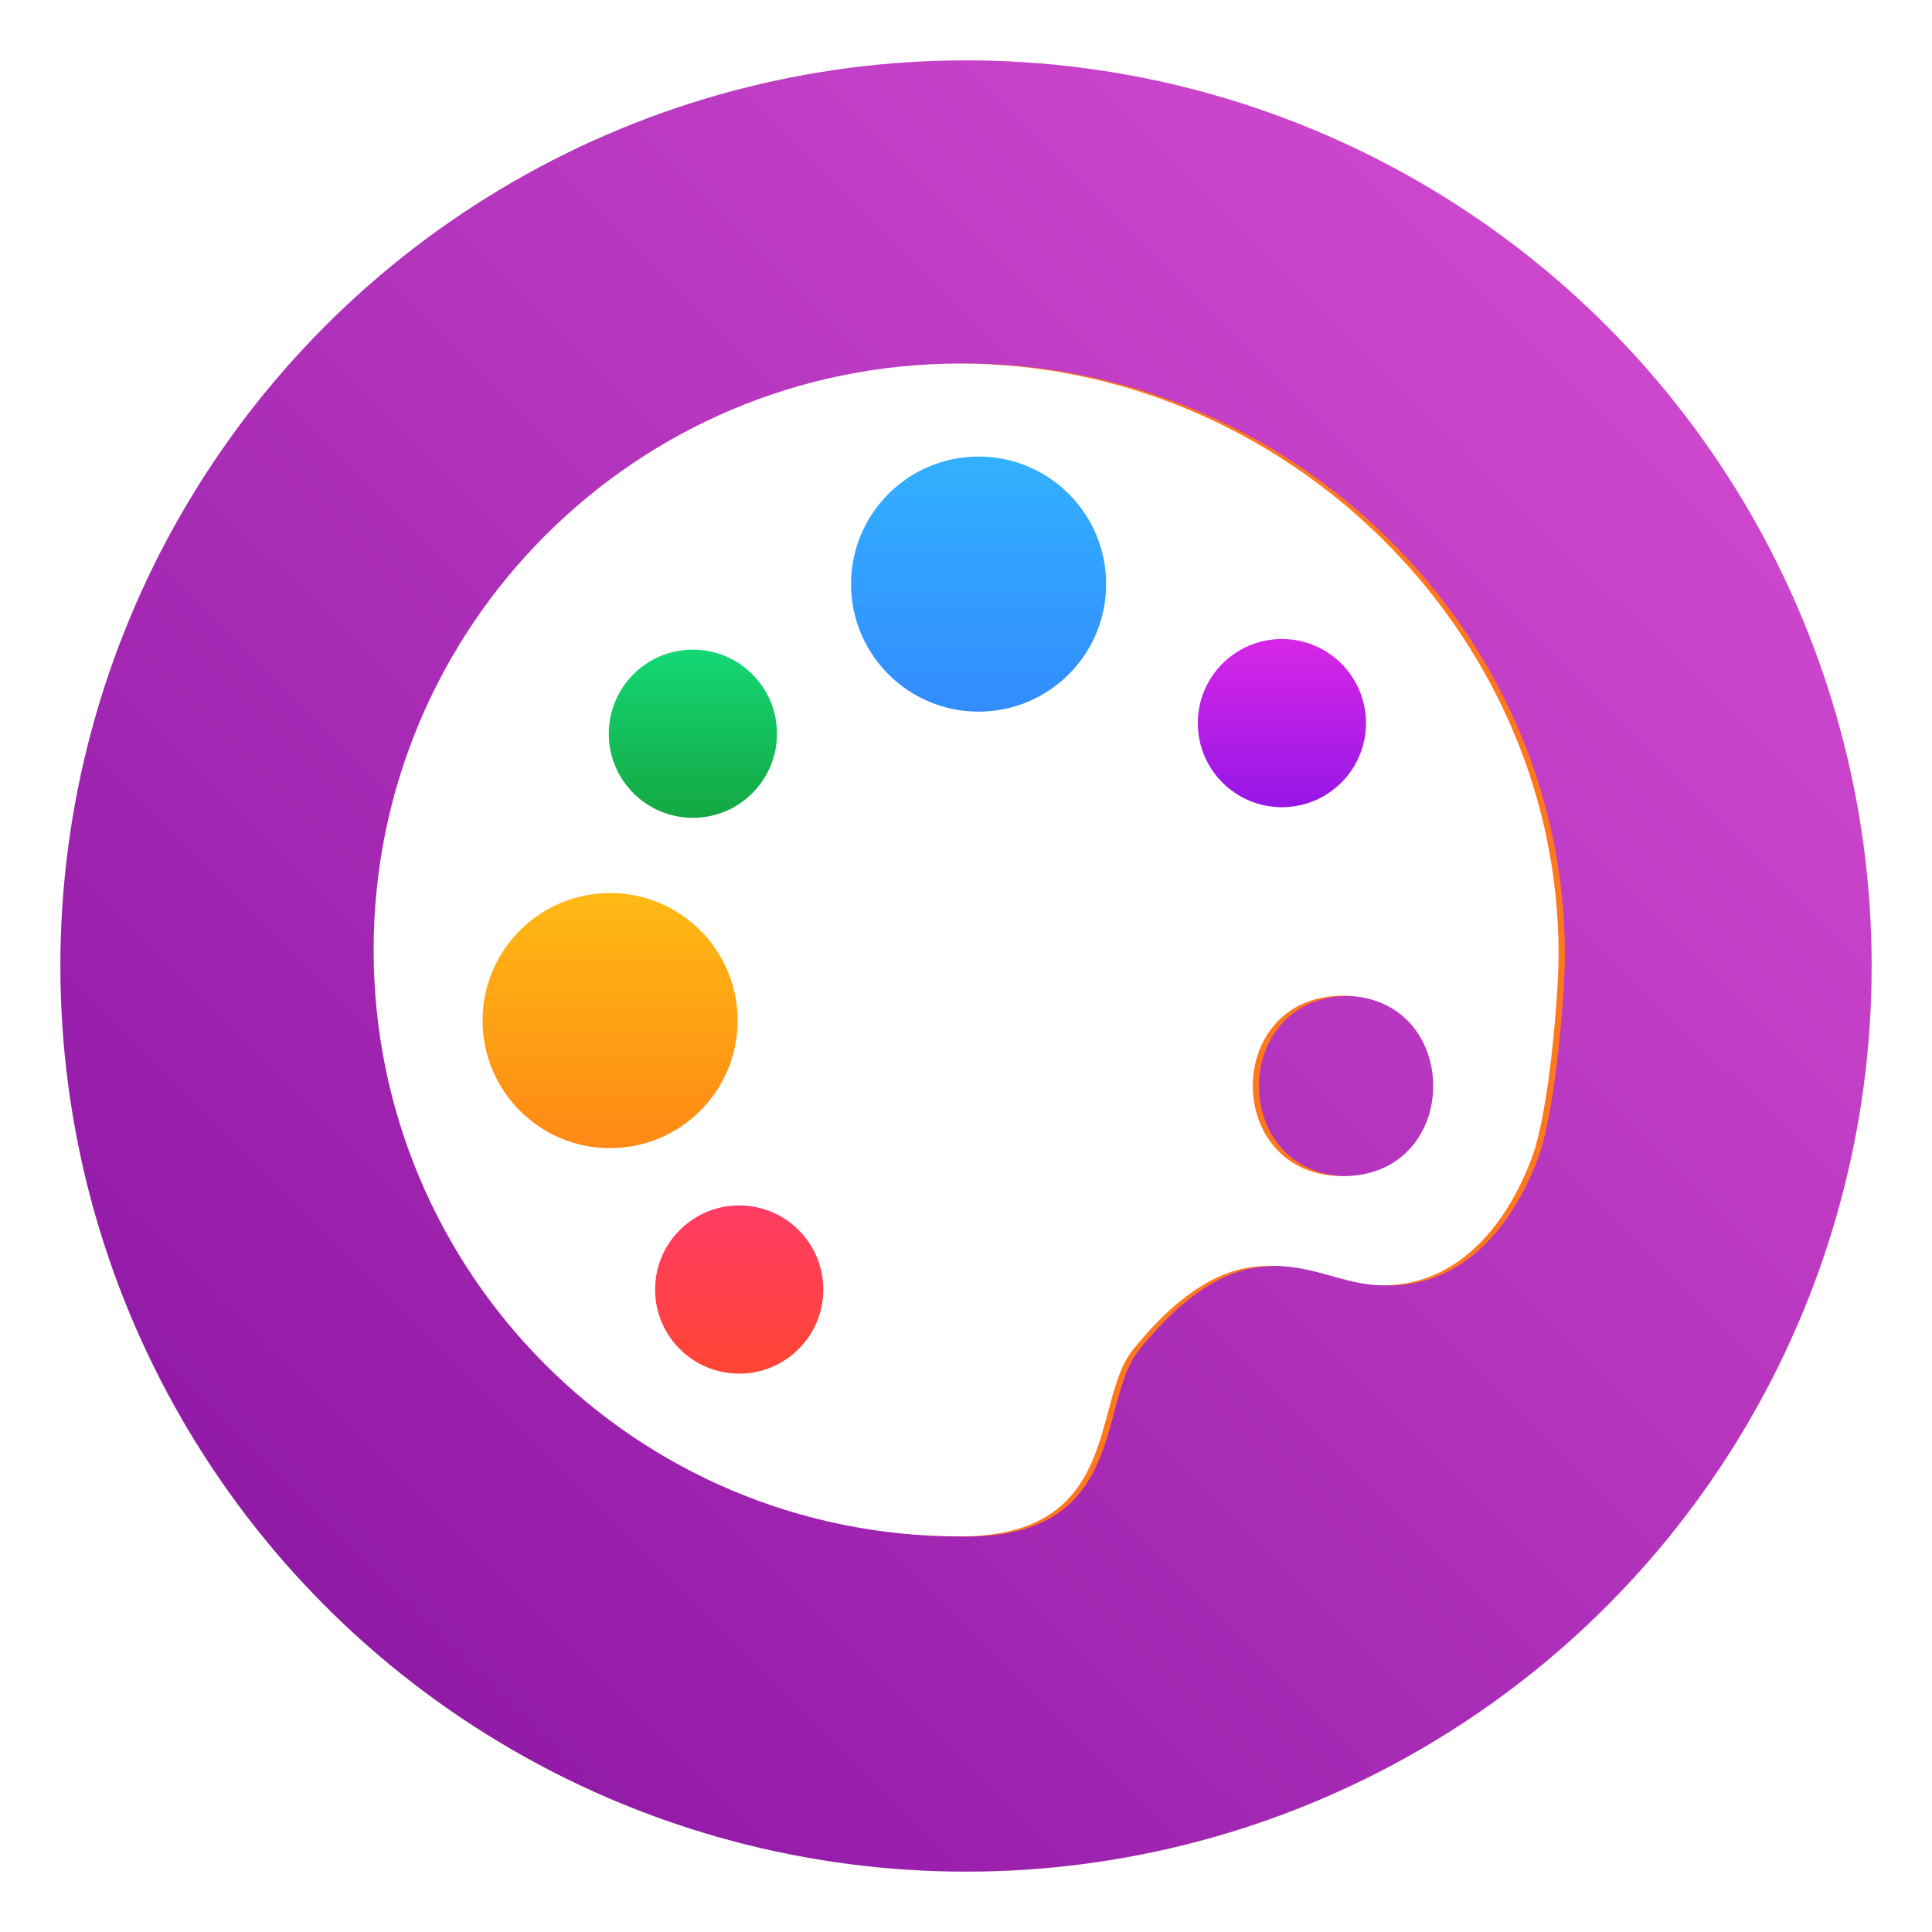 <?xml version="1.0" encoding="UTF-8" standalone="no"?>
<svg
   xmlns:dc="http://purl.org/dc/elements/1.1/"
   xmlns:cc="http://creativecommons.org/ns#"
   xmlns:rdf="http://www.w3.org/1999/02/22-rdf-syntax-ns#"
   xmlns:svg="http://www.w3.org/2000/svg"
   xmlns="http://www.w3.org/2000/svg"
   xmlns:sodipodi="http://sodipodi.sourceforge.net/DTD/sodipodi-0.dtd"
   xmlns:inkscape="http://www.inkscape.org/namespaces/inkscape"
   height="64"
   width="64"
   version="1.1"
   id="svg19"
   sodipodi:docname="calligrakrita.svg"
   inkscape:version="1.0.2 (e86c870879, 2021-01-15)">
  <defs
     id="defs23">
    <filter
       id="filter2761"
       x="-0.024"
       y="-0.024"
       width="1.048"
       height="1.048"
       color-interpolation-filters="sRGB">
      <feGaussianBlur
         stdDeviation="0.146"
         id="feGaussianBlur2" />
    </filter>
    <linearGradient
       id="linearGradient1024"
       x1="1.332"
       x2="14.217"
       y1="15.576"
       y2="2.624"
       gradientUnits="userSpaceOnUse">
      <stop
         stop-color="#ff7d1e"
         offset="0"
         id="stop5" />
      <stop
         stop-color="#ffa53c"
         offset="1"
         id="stop7" />
    </linearGradient>
    <linearGradient
       id="linearGradient32549-7"
       x1="-6.147"
       x2="-6.147"
       y1="-137.82"
       y2="-100.78"
       gradientTransform="matrix(0.282,0,0,0.282,34.036,53.164)"
       gradientUnits="userSpaceOnUse">
      <stop
         stop-color="#32b4ff"
         offset="0"
         id="stop10" />
      <stop
         stop-color="#3287ff"
         offset="1"
         id="stop12" />
    </linearGradient>
    <linearGradient
       id="linearGradient957-3"
       x1="-6.147"
       x2="-6.147"
       y1="-137.82"
       y2="-100.78"
       gradientTransform="matrix(0.049,0,0,0.049,6.355,12.326)"
       gradientUnits="userSpaceOnUse">
      <stop
         stop-color="#14dc78"
         offset="0"
         id="stop15" />
      <stop
         stop-color="#14a03c"
         offset="1"
         id="stop17" />
    </linearGradient>
    <linearGradient
       id="linearGradient961-5"
       x1="-6.147"
       x2="-6.147"
       y1="-137.82"
       y2="-100.78"
       gradientTransform="matrix(0.049,0,0,0.049,11.516,12.233)"
       gradientUnits="userSpaceOnUse">
      <stop
         stop-color="#dc28e6"
         offset="0"
         id="stop20" />
      <stop
         stop-color="#8c14e6"
         offset="1"
         id="stop22" />
    </linearGradient>
    <linearGradient
       id="linearGradient963-6"
       x1="-6.147"
       x2="-6.147"
       y1="-137.82"
       y2="-100.78"
       gradientTransform="matrix(0.282,0,0,0.282,21.831,67.625)"
       gradientUnits="userSpaceOnUse">
      <stop
         stop-color="#ffbe14"
         offset="0"
         id="stop25" />
      <stop
         stop-color="#ff8214"
         offset="1"
         id="stop27" />
    </linearGradient>
    <linearGradient
       id="linearGradient1342"
       x1="-6.147"
       x2="-6.147"
       y1="-137.82"
       y2="-100.78"
       gradientTransform="matrix(0.049,0,0,0.049,6.761,17.197)"
       gradientUnits="userSpaceOnUse">
      <stop
         stop-color="#ff3c69"
         offset="0"
         id="stop30" />
      <stop
         stop-color="#ff462b"
         offset="1"
         id="stop32" />
    </linearGradient>
    <filter
       id="filter1346"
       x="-0.084"
       y="-0.084"
       width="1.167"
       height="1.169"
       color-interpolation-filters="sRGB">
      <feGaussianBlur
         stdDeviation="0.362"
         id="feGaussianBlur35" />
    </filter>
    <filter
       id="filter2761-3"
       x="-0.024"
       y="-0.024"
       width="1.048"
       height="1.048"
       color-interpolation-filters="sRGB">
      <feGaussianBlur
         stdDeviation="0.146"
         id="feGaussianBlur4" />
    </filter>
    <linearGradient
       id="linearGradient1024-6"
       x1="1.332"
       x2="14.217"
       y1="15.576"
       y2="2.624"
       gradientTransform="matrix(3.78,0,0,3.78,11.821,-12.091)"
       gradientUnits="userSpaceOnUse">
      <stop
         stop-color="#ff7d1e"
         offset="0"
         id="stop7-7" />
      <stop
         stop-color="#ffa53c"
         offset="1"
         id="stop9" />
    </linearGradient>
    <style
       type="text/css"
       id="style853" />
    <style
       type="text/css"
       id="style855" />
    <style
       type="text/css"
       id="style857" />
    <linearGradient
       id="linearGradient2735-5"
       x1="-76.928"
       x2="-83.608"
       y1="278.35"
       y2="285.69"
       gradientTransform="translate(14.056,0.43)"
       gradientUnits="userSpaceOnUse">
      <stop
         stop-color="#fafadc"
         offset="0"
         id="stop859" />
      <stop
         stop-color="#faf0a0"
         offset="1"
         id="stop861" />
    </linearGradient>
    <filter
       id="filter2747-6"
       x="-0.063"
       y="-0.057"
       width="1.126"
       height="1.115"
       color-interpolation-filters="sRGB">
      <feGaussianBlur
         stdDeviation="0.165"
         id="feGaussianBlur864" />
    </filter>
    <linearGradient
       id="linearGradient1200"
       x1="-82.91"
       x2="-82.91"
       y1="280.31"
       y2="283.98"
       gradientTransform="translate(14.056,0.43)"
       gradientUnits="userSpaceOnUse">
      <stop
         stop-color="#faf0c8"
         offset="0"
         id="stop867" />
      <stop
         stop-color="#ffc85a"
         offset="1"
         id="stop869" />
    </linearGradient>
    <style
       type="text/css"
       id="style872" />
    <style
       type="text/css"
       id="style874" />
    <style
       type="text/css"
       id="style876" />
    <filter
       id="filter1057"
       x="-0.027"
       y="-0.027"
       width="1.054"
       height="1.054"
       color-interpolation-filters="sRGB">
      <feGaussianBlur
         stdDeviation="0.619"
         id="feGaussianBlur878" />
    </filter>
    <linearGradient
       id="linearGradient1053"
       x1="-127"
       x2="-72"
       y1="60"
       y2="5"
       gradientTransform="translate(131.5,-0.51)"
       gradientUnits="userSpaceOnUse">
      <stop
         stop-color="#ff7832"
         offset="0"
         id="stop881" />
      <stop
         stop-color="#ffdc32"
         offset="1"
         id="stop883" />
    </linearGradient>
    <style
       type="text/css"
       id="style886" />
    <style
       type="text/css"
       id="style888" />
    <style
       type="text/css"
       id="style890" />
    <filter
       id="filter2761-7"
       x="-0.024"
       y="-0.024"
       width="1.048"
       height="1.048"
       color-interpolation-filters="sRGB">
      <feGaussianBlur
         stdDeviation="0.146"
         id="feGaussianBlur4-53" />
    </filter>
    <linearGradient
       id="linearGradient1024-5"
       x1="1.332"
       x2="14.217"
       y1="15.576"
       y2="2.624"
       gradientTransform="matrix(3.78,0,0,3.78,-0.745,-7.829)"
       gradientUnits="userSpaceOnUse">
      <stop
         stop-color="#ff7d1e"
         offset="0"
         id="stop7-62" />
      <stop
         stop-color="#ffa53c"
         offset="1"
         id="stop9-9" />
    </linearGradient>
    <style
       id="style4"
       type="text/css" />
    <style
       id="style6"
       type="text/css" />
    <filter
       color-interpolation-filters="sRGB"
       height="1.048"
       width="1.048"
       y="-0.024"
       x="-0.024"
       id="filter2761-675">
      <feGaussianBlur
         id="feGaussianBlur8"
         stdDeviation="0.146" />
    </filter>
    <linearGradient
       gradientUnits="userSpaceOnUse"
       gradientTransform="matrix(3.78,0,0,3.78,-2.686,-16.15)"
       y2="2.624"
       y1="15.576"
       x2="14.217"
       x1="1.332"
       id="linearGradient1024-3">
      <stop
         id="stop11"
         offset="0"
         stop-color="#ff7d1e" />
      <stop
         id="stop13"
         offset="1"
         stop-color="#ffa53c" />
    </linearGradient>
    <filter
       color-interpolation-filters="sRGB"
       height="1.048"
       width="1.048"
       y="-0.024"
       x="-0.024"
       id="filter2761-62">
      <feGaussianBlur
         id="feGaussianBlur4-5"
         stdDeviation="0.146" />
    </filter>
    <linearGradient
       gradientTransform="matrix(3.78,0,0,3.78,95.42,0.531)"
       gradientUnits="userSpaceOnUse"
       y2="2.624"
       y1="15.576"
       x2="14.217"
       x1="1.332"
       id="linearGradient1024-9">
      <stop
         id="stop7-6"
         offset="0"
         stop-color="#ff7d1e" />
      <stop
         id="stop9-2"
         offset="1"
         stop-color="#ffa53c" />
    </linearGradient>
    <linearGradient
       gradientUnits="userSpaceOnUse"
       gradientTransform="matrix(1.235,0,0,1.235,2.383,3.605)"
       y2="4"
       y1="44"
       x2="0"
       id="linearGradient890">
      <stop
         id="stop4-3"
         offset="0"
         stop-color="#FFB900" />
      <stop
         id="stop6"
         offset="1"
         stop-color="#ff0" />
    </linearGradient>
    <filter
       color-interpolation-filters="sRGB"
       height="1.048"
       width="1.048"
       y="-0.024"
       x="-0.024"
       id="filter2761-67">
      <feGaussianBlur
         id="feGaussianBlur9"
         stdDeviation="0.146" />
    </filter>
    <linearGradient
       gradientUnits="userSpaceOnUse"
       gradientTransform="matrix(3.78,0,0,3.78,66.444,0.531)"
       y2="1.108"
       y1="15.601"
       x2="15.644"
       x1="1.438"
       id="linearGradient4673">
      <stop
         id="stop12-5"
         offset="0"
         stop-color="#dc2828" />
      <stop
         id="stop14"
         offset="1"
         stop-color="#fa4141" />
    </linearGradient>
    <linearGradient
       gradientUnits="userSpaceOnUse"
       y2="9.67"
       y1="54.592"
       x2="34.134"
       x1="34.134"
       id="linearGradient915">
      <stop
         id="stop17-3"
         offset="0"
         stop-color="#ffb900" />
      <stop
         id="stop19"
         offset="1"
         stop-color="#ff0" />
    </linearGradient>
    <linearGradient
       id="linearGradient890-3"
       x2="0"
       y1="44"
       y2="4"
       gradientTransform="matrix(1.235,0,0,1.235,3.142,3.605)"
       gradientUnits="userSpaceOnUse">
      <stop
         stop-color="#FFB900"
         offset="0"
         id="stop861-7" />
      <stop
         stop-color="#ff0"
         offset="1"
         id="stop863" />
    </linearGradient>
    <filter
       id="filter2761-6"
       x="-0.024"
       y="-0.024"
       width="1.048"
       height="1.048"
       color-interpolation-filters="sRGB">
      <feGaussianBlur
         stdDeviation="0.146"
         id="feGaussianBlur866" />
    </filter>
    <linearGradient
       id="linearGradient862-3"
       x1="7.937"
       x2="7.937"
       y1="15.081"
       y2="1.852"
       gradientTransform="matrix(3.78,0,0,3.78,-2.905,-19.119)"
       gradientUnits="userSpaceOnUse">
      <stop
         stop-color="#8811a2"
         offset="0"
         id="stop2-6" />
      <stop
         stop-color="#da50d5"
         offset="1"
         id="stop4-7" />
    </linearGradient>
    <linearGradient
       id="e"
       x1="8.421"
       x2="8.421"
       y1="281.1"
       y2="300.27"
       gradientTransform="matrix(3.78,0,0,3.78,83.772,-1059)"
       gradientUnits="userSpaceOnUse">
      <stop
         stop-color="#c896ff"
         offset="0"
         id="stop873" />
      <stop
         stop-color="#32afff"
         offset="1"
         id="stop875" />
    </linearGradient>
    <style
       type="text/css"
       id="style878" />
    <style
       type="text/css"
       id="style880" />
    <linearGradient
       id="linearGradient862-3-7"
       x1="7.937"
       x2="7.937"
       y1="15.081"
       y2="1.852"
       gradientTransform="matrix(3.78,0,0,3.78,-79.846,0.03)"
       gradientUnits="userSpaceOnUse">
      <stop
         stop-color="#8811a2"
         offset="0"
         id="stop916" />
      <stop
         stop-color="#da50d5"
         offset="1"
         id="stop918" />
    </linearGradient>
    <style
       type="text/css"
       id="style957" />
    <style
       type="text/css"
       id="style959" />
    <style
       type="text/css"
       id="style961" />
    <style
       type="text/css"
       id="style963" />
    <filter
       id="filter11290"
       x="-.024"
       y="-.024"
       width="1.048"
       height="1.048"
       color-interpolation-filters="sRGB">
      <feGaussianBlur
         stdDeviation="0.159"
         id="feGaussianBlur965" />
    </filter>
    <style
       type="text/css"
       id="style968" />
    <style
       type="text/css"
       id="style970" />
    <style
       type="text/css"
       id="style972" />
    <linearGradient
       id="linearGradient1195"
       x1="2.637"
       x2="61.642"
       y1="61.847"
       y2="2.662"
       gradientUnits="userSpaceOnUse">
      <stop
         stop-color="#85119f"
         offset="0"
         id="stop974" />
      <stop
         stop-color="#d950d5"
         offset="1"
         id="stop976" />
    </linearGradient>
  </defs>
  <sodipodi:namedview
     pagecolor="#ffffff"
     bordercolor="#666666"
     borderopacity="1"
     objecttolerance="10"
     gridtolerance="10"
     guidetolerance="10"
     inkscape:pageopacity="0"
     inkscape:pageshadow="2"
     inkscape:window-width="1920"
     inkscape:window-height="935"
     id="namedview21"
     showgrid="false"
     inkscape:zoom="3.2158701"
     inkscape:cx="43.145661"
     inkscape:cy="45.430344"
     inkscape:window-x="0"
     inkscape:window-y="38"
     inkscape:window-maximized="1"
     inkscape:current-layer="svg19"
     inkscape:document-rotation="0" />
  <linearGradient
     id="a"
     gradientUnits="userSpaceOnUse"
     x1="408.248"
     x2="407.935"
     y1="547.602"
     y2="498.894">
    <stop
       offset="0"
       stop-color="#833cfc"
       id="stop2" />
    <stop
       offset="1"
       stop-color="#f461d4"
       id="stop4" />
  </linearGradient>
  <style
     type="text/css"
     id="style904">.st0{opacity:0.15;fill:#45413C;}
	.st1{fill:#FFE500;}
	.st2{fill:#EBCB00;}
	.st3{fill:none;stroke:#45413C;stroke-linecap:round;stroke-linejoin:round;stroke-miterlimit:10;}
	.st4{fill:#FFAA54;}
	.st5{fill:#FF8A14;}
	.st6{fill:#FFB0CA;stroke:#45413C;stroke-linecap:round;stroke-linejoin:round;stroke-miterlimit:10;}
	.st7{fill:#FF87AF;stroke:#45413C;stroke-linecap:round;stroke-linejoin:round;stroke-miterlimit:10;}
	.st8{fill:#FFCC99;}
	.st9{fill:#FFFFFF;}
	.st10{fill:#F0F0F0;}
	.st11{fill:#BF8256;}
	.st12{fill:#915E3A;}
	.st13{fill:#DEA47A;}
	.st14{fill:#F0D5A8;}
	.st15{fill:#DEBB7E;}
	.st16{fill:#F7E5C6;}
	.st17{fill:#FF8A14;stroke:#45413C;stroke-linecap:round;stroke-linejoin:round;stroke-miterlimit:10;}
	.st18{fill:#FFF5E3;}
	.st19{fill:#FFF48C;}
	.st20{fill:#FFFACF;}
	.st21{fill:#FFFCE5;}
	.st22{fill:#FF87AF;}
	.st23{fill:#FFB0CA;}
	.st24{fill:#FFE500;stroke:#45413C;stroke-linecap:round;stroke-linejoin:round;stroke-miterlimit:10;}
	.st25{fill:#9CEB60;stroke:#45413C;stroke-linecap:round;stroke-linejoin:round;stroke-miterlimit:10;}
	.st26{fill:#FFFACF;stroke:#45413C;stroke-linecap:round;stroke-linejoin:round;stroke-miterlimit:10;}
	.st27{fill:#00F5BC;stroke:#45413C;stroke-linecap:round;stroke-linejoin:round;stroke-miterlimit:10;}
	.st28{fill:#BF8256;stroke:#45413C;stroke-linecap:round;stroke-linejoin:round;stroke-miterlimit:10;}
	.st29{fill:#FFE3CF;stroke:#45413C;stroke-linecap:round;stroke-linejoin:round;stroke-miterlimit:10;}
	.st30{fill:#FF6242;}
	.st31{fill:#FF866E;}
	.st32{fill:none;stroke:#E04122;stroke-linecap:round;stroke-linejoin:round;stroke-miterlimit:10;}
	.st33{fill:#FFFEF2;stroke:#45413C;stroke-linecap:round;stroke-linejoin:round;stroke-miterlimit:10;}
	.st34{fill:#FF6242;stroke:#45413C;stroke-linecap:round;stroke-linejoin:round;stroke-miterlimit:10;}
	.st35{fill:#FFA694;}
	.st36{fill:#FFFFFF;stroke:#45413C;stroke-linecap:round;stroke-linejoin:round;stroke-miterlimit:10;}
	.st37{fill:#FFFEF2;}
	.st38{fill:#FF6196;}
	.st39{fill:#B89558;}
	.st40{fill:none;stroke:#915E3A;stroke-linecap:round;stroke-linejoin:round;stroke-miterlimit:10;}
	.st41{fill:#DEBB7E;stroke:#45413C;stroke-linecap:round;stroke-linejoin:round;stroke-miterlimit:10;}
	.st42{fill:#6DD627;stroke:#45413C;stroke-linecap:round;stroke-linejoin:round;stroke-miterlimit:10;}
	.st43{fill:#E5F8FF;}
	.st44{fill:#E8F4FA;}
	.st45{fill:#E8F4FA;stroke:#45413C;stroke-linecap:round;stroke-linejoin:round;stroke-miterlimit:10;}
	.st46{fill:#FFCCDD;}
	.st47{fill:#E5F8FF;stroke:#45413C;stroke-linecap:round;stroke-linejoin:round;stroke-miterlimit:10;}
	.st48{fill:#00B8F0;stroke:#45413C;stroke-linecap:round;stroke-linejoin:round;stroke-miterlimit:10;}
	.st49{fill:#00B8F0;}
	.st50{fill:#4ACFFF;}
	.st51{fill:#E04122;}
	.st52{fill:#E04122;stroke:#45413C;stroke-linecap:round;stroke-linejoin:round;stroke-miterlimit:10;}
	.st53{fill:#87898C;}
	.st54{fill:#BDBEC0;}
	.st55{fill:#656769;}
	.st56{fill:#525252;}
	.st57{fill:#FFF48C;stroke:#45413C;stroke-linecap:round;stroke-linejoin:round;stroke-miterlimit:10;}
	.st58{fill:#6DD627;}
	.st59{fill:#EB6D00;}
	.st60{fill:#46B000;}
	.st61{fill:#80DDFF;}
	.st62{fill:#DAEDF7;}
	.st63{fill:#BF8DF2;stroke:#45413C;stroke-linecap:round;stroke-linejoin:round;stroke-miterlimit:10;}
	.st64{fill:#9F5AE5;stroke:#45413C;stroke-linecap:round;stroke-linejoin:round;stroke-miterlimit:10;}
	.st65{fill:#C8FFA1;}
	.st66{fill:#E4FFD1;}
	.st67{fill:#9CEB60;}
	.st68{fill:#E5FEFF;}
	.st69{fill:#B8ECFF;}
	.st70{fill:#E0E0E0;stroke:#45413C;stroke-linecap:round;stroke-linejoin:round;stroke-miterlimit:10;}
	.st71{fill:#E0E0E0;}
	.st72{fill:none;stroke:#4F4B45;stroke-linejoin:round;stroke-miterlimit:10;}
	.st73{fill:none;stroke:#4F4B45;stroke-linecap:round;stroke-linejoin:round;stroke-miterlimit:10;}
	.st74{fill:#E0366F;stroke:#45413C;stroke-linecap:round;stroke-linejoin:round;stroke-miterlimit:10;}
	.st75{fill:none;stroke:#45413C;stroke-miterlimit:10;}
	.st76{fill:#FF866E;stroke:#45413C;stroke-linecap:round;stroke-linejoin:round;stroke-miterlimit:10;}
	.st77{fill:#45413C;stroke:#45413C;stroke-linecap:round;stroke-linejoin:round;stroke-miterlimit:10;}
	.st78{fill:#9F5AE5;}
	.st79{fill:#803EC2;}
	.st80{fill:#803EC2;stroke:#45413C;stroke-linecap:round;stroke-linejoin:round;stroke-miterlimit:10;}
	.st81{fill:#BF8DF2;}
	.st82{fill:#FFAA54;stroke:#45413C;stroke-linecap:round;stroke-linejoin:round;stroke-miterlimit:10;}
	.st83{fill:none;stroke:#45413C;stroke-linejoin:round;stroke-miterlimit:10;}
	.st84{fill:#FFCCDD;stroke:#45413C;stroke-linecap:round;stroke-linejoin:round;stroke-miterlimit:10;}
	.st85{fill:#FF6196;stroke:#45413C;stroke-linecap:round;stroke-linejoin:round;stroke-miterlimit:10;}
	.st86{fill:#FFE5EE;}
	.st87{fill:#F7E5C6;stroke:#45413C;stroke-linecap:round;stroke-linejoin:round;stroke-miterlimit:10;}
	.st88{fill:#E5FFF9;}
	.st89{fill:none;stroke:#45413C;stroke-width:1.006;stroke-linecap:round;stroke-linejoin:round;stroke-miterlimit:10;}
	.st90{fill:#4AEFF7;}
	.st91{fill:#A6FBFF;}
	.st92{fill:#E5FEFF;stroke:#45413C;stroke-linecap:round;stroke-linejoin:round;stroke-miterlimit:10;}
	.st93{fill:#46B000;stroke:#45413C;stroke-linecap:round;stroke-linejoin:round;stroke-miterlimit:10;}
	.st94{fill:#FFFFFF;stroke:#45413C;stroke-linejoin:round;stroke-miterlimit:10;}
	.st95{fill:#FFFFFF;stroke:#45413C;stroke-miterlimit:10;}
	.st96{fill:#009FD9;}
	.st97{fill:#00DFEB;}
	.st98{fill:#C0DCEB;stroke:#45413C;stroke-linecap:round;stroke-linejoin:round;stroke-miterlimit:10;}
	.st99{fill:#00DFEB;stroke:#45413C;stroke-linecap:round;stroke-linejoin:round;stroke-miterlimit:10;}
	.st100{fill:#FFE5EE;stroke:#45413C;stroke-linecap:round;stroke-linejoin:round;stroke-miterlimit:10;}
	.st101{fill:#8CA4B8;}
	.st102{fill:#ADC4D9;}
	.st103{fill:#656769;stroke:#45413C;stroke-linecap:round;stroke-linejoin:round;stroke-miterlimit:10;}
	.st104{fill:#F0F0F0;stroke:#45413C;stroke-linecap:round;stroke-linejoin:round;stroke-miterlimit:10;}
	.st105{fill:#C0DCEB;}
	.st106{fill:#45413C;}
	.st107{fill:#FFCABF;}
	.st108{fill:#87898C;stroke:#45413C;stroke-linecap:round;stroke-linejoin:round;stroke-miterlimit:10;}
	.st109{fill:#EBCB00;stroke:#45413C;stroke-linecap:round;stroke-linejoin:round;stroke-miterlimit:10;}</style>
  <circle
     transform="matrix(3.78,0,0,3.78,1.6203648e-5,1.6204e-5)"
     cx="8.467"
     cy="8.467"
     r="7.938"
     filter="url(#filter11290)"
     opacity="0.25"
     stroke-width="0.14"
     id="circle981" />
  <circle
     cx="32"
     cy="32"
     r="30"
     fill="url(#linearGradient1195)"
     stroke-linecap="round"
     stroke-width="1.962"
     id="circle983"
     style="fill:url(#linearGradient1195)" />
  <path
     d="m 8.467,3.187 c -2.839,0 -5.139,2.301 -5.139,5.14 1e-7,2.838 2.301,5.139 5.139,5.139 1.419,0 1.153,-1.18 1.511,-1.629 0.269,-0.338 0.64,-0.689 1.071,-0.734 0.502,-0.054 0.76,0.173 1.156,0.162 0.609,-0.015 1.043,-0.491 1.278,-1.128 0.148,-0.401 0.231,-1.42 0.231,-1.774 3.97e-4,-2.838 -2.408,-5.175 -5.246,-5.176 z m 3.356,5.541 c 1.055,-8.39e-4 1.055,1.581 0,1.581 -1.053,-8.38e-4 -1.053,-1.582 0,-1.581 z"
     fill="#ff781e"
     filter="url(#filter1346)"
     stroke-width="0.719"
     style="paint-order:stroke markers fill"
     id="path46"
     transform="scale(3.78)" />
  <path
     d="m 31.801,12.044 c -10.729,0 -19.425,8.698 -19.424,19.427 0,10.728 8.696,19.424 19.424,19.424 5.362,0 4.356,-4.46 5.711,-6.157 1.017,-1.278 2.42,-2.602 4.046,-2.774 1.898,-0.204 2.872,0.653 4.37,0.612 2.301,-0.057 3.943,-1.857 4.83,-4.264 0.56,-1.515 0.872,-5.366 0.872,-6.706 0.002,-10.728 -9.101,-19.561 -19.828,-19.562 z m 12.685,20.941 c 3.988,-0.003 3.988,5.974 0,5.977 -3.981,-0.003 -3.981,-5.98 0,-5.977 z"
     fill="#ffffff"
     stroke-width="2.719"
     style="paint-order:stroke markers fill"
     id="path48" />
  <circle
     cx="20.21"
     cy="33.808"
     r="4.225"
     fill="url(#linearGradient963-6)"
     stroke-width="0.075"
     id="circle50"
     style="fill:url(#linearGradient963-6)" />
  <circle
     cx="32.417"
     cy="19.349"
     r="4.225"
     fill="url(#linearGradient32549-7)"
     stroke-width="3.347"
     style="fill:url(#linearGradient32549-7);paint-order:normal"
     id="circle52" />
  <g
     stroke-width="0.013"
     id="g60"
     transform="scale(3.78)">
    <circle
       cx="6.072"
       cy="6.43"
       r="0.737"
       fill="url(#linearGradient957-3)"
       id="circle54"
       style="fill:url(#linearGradient957-3)" />
    <circle
       cx="11.234"
       cy="6.337"
       r="0.737"
       fill="url(#linearGradient961-5)"
       id="circle56"
       style="fill:url(#linearGradient961-5)" />
    <circle
       cx="6.478"
       cy="11.301"
       r="0.737"
       fill="url(#linearGradient1342)"
       id="circle58"
       style="fill:url(#linearGradient1342)" />
  </g>
  <circle
     cx="-1101.297"
     cy="-1251.4"
     r="0"
     fill="#5e4aa6"
     id="circle14"
     style="stroke-width:1" />
  <circle
     cx="-1.772"
     cy="14.092"
     r="0"
     fill="#5e4aa6"
     fill-rule="evenodd"
     id="circle16"
     style="stroke-width:1" />
  <circle
     id="circle18"
     image-rendering="optimizeSpeed"
     fill="#5e4aa6"
     r="0"
     cy="-1287.624"
     cx="-1320.368"
     style="stroke-width:1" />
  <g
     id="g24"
     transform="translate(25.053,-50.456)">
    <g
       id="g22"
       transform="translate(1,1)">
      <g
         id="g20"
         opacity="0.1">
        <!-- color: #e57e29 -->
      </g>
    </g>
  </g>
  <g
     transform="translate(-131.636,-46.024)"
     id="g30"
     fill="#5e4aa6">
    <circle
       id="circle24"
       r="0"
       cy="-1241.6"
       cx="-1248.7" />
    <circle
       id="circle26"
       r="0"
       cy="-1301.8"
       cx="-1140.3" />
    <circle
       id="circle28"
       r="0"
       cy="-1246"
       cx="-1158.1" />
  </g>
  <circle
     id="circle36"
     fill="#5e4aa6"
     r="0"
     cy="-1313.724"
     cx="-1288.936"
     style="stroke-width:1" />
  <circle
     id="circle38"
     fill-rule="evenodd"
     fill="#5e4aa6"
     r="0"
     cy="-48.207"
     cx="-189.392"
     style="stroke-width:1" />
  <circle
     cx="-1297.359"
     cy="-1243.932"
     r="0"
     fill="#5e4aa6"
     id="circle893"
     style="image-rendering:optimizeSpeed" />
  <circle
     cx="-1242.105"
     cy="-1222.6"
     r="0"
     fill="#5e4aa6"
     id="circle985" />
  <g
     fill="#5e4aa6"
     id="g1103"
     transform="translate(-70.205)">
    <g
       transform="translate(7.302,5.686)"
       id="g1031">
      <circle
         cx="-1248.7"
         cy="-1241.6"
         r="0"
         id="circle989" />
      <circle
         cx="-149.15"
         cy="23.855"
         r="0"
         fill-rule="evenodd"
         id="circle991" />
      <circle
         cx="-1248.7"
         cy="-1241.6"
         r="0"
         id="circle993" />
      <circle
         cx="-149.15"
         cy="23.855"
         r="0"
         fill-rule="evenodd"
         id="circle995" />
      <circle
         cx="-1150.9"
         cy="-1256.6"
         r="0"
         id="circle997" />
      <circle
         cx="-51.327"
         cy="8.874"
         r="0"
         fill-rule="evenodd"
         id="circle999" />
      <g
         transform="matrix(3.78,0,0,3.78,167.86,4.61)"
         stroke-width="0.265"
         id="g1029">
        <g
           transform="translate(-0.027,0.007)"
           id="g1017">
          <circle
             cx="-330.35"
             cy="-328.38"
             r="0"
             id="circle1001" />
          <circle
             cx="-312.11"
             cy="-326.25"
             r="0"
             id="circle1003" />
          <circle
             cx="-306.02"
             cy="-333.07"
             r="0"
             id="circle1005" />
          <circle
             cx="-308.84"
             cy="-326.01"
             r="0"
             id="circle1007" />
          <circle
             cx="-330.35"
             cy="-328.38"
             r="0"
             id="circle1009" />
          <circle
             cx="-312.11"
             cy="-326.25"
             r="0"
             id="circle1011" />
          <circle
             cx="-306.02"
             cy="-333.07"
             r="0"
             id="circle1013" />
          <circle
             cx="-308.84"
             cy="-326.01"
             r="0"
             id="circle1015" />
        </g>
        <g
           transform="translate(-0.027,0.006)"
           id="g1027">
          <circle
             cx="-330.35"
             cy="-328.38"
             r="0"
             id="circle1019" />
          <circle
             cx="-312.11"
             cy="-326.25"
             r="0"
             id="circle1021" />
          <circle
             cx="-306.02"
             cy="-333.07"
             r="0"
             id="circle1023" />
          <circle
             cx="-308.84"
             cy="-326.01"
             r="0"
             id="circle1025" />
        </g>
      </g>
    </g>
    <g
       transform="translate(-160.82,-56.359)"
       id="g1051">
      <circle
         cx="-1248.7"
         cy="-1241.6"
         r="0"
         id="circle1033" />
      <circle
         cx="-149.15"
         cy="23.855"
         r="0"
         fill-rule="evenodd"
         id="circle1035" />
      <circle
         cx="-1150.9"
         cy="-1256.6"
         r="0"
         id="circle1037" />
      <circle
         cx="-51.327"
         cy="8.874"
         r="0"
         fill-rule="evenodd"
         id="circle1039" />
      <g
         transform="matrix(3.78,0,0,3.78,-0.102,0.024)"
         stroke-width="0.265"
         id="g1049">
        <circle
           cx="-330.35"
           cy="-328.38"
           r="0"
           id="circle1041" />
        <circle
           cx="-312.11"
           cy="-326.25"
           r="0"
           id="circle1043" />
        <circle
           cx="-306.02"
           cy="-333.07"
           r="0"
           id="circle1045" />
        <circle
           cx="-308.84"
           cy="-326.01"
           r="0"
           id="circle1047" />
      </g>
    </g>
    <g
       transform="matrix(3.78,0,0,3.78,-160.93,-56.335)"
       stroke-width="0.265"
       id="g1061">
      <circle
         cx="-330.35"
         cy="-328.38"
         r="0"
         id="circle1053" />
      <circle
         cx="-312.11"
         cy="-326.25"
         r="0"
         id="circle1055" />
      <circle
         cx="-306.02"
         cy="-333.07"
         r="0"
         id="circle1057" />
      <circle
         cx="-308.84"
         cy="-326.01"
         r="0"
         id="circle1059" />
    </g>
    <g
       transform="translate(-278.24,-97.584)"
       id="g1101">
      <circle
         cx="-1248.7"
         cy="-1241.6"
         r="0"
         id="circle1063" />
      <circle
         cx="-149.15"
         cy="23.855"
         r="0"
         fill-rule="evenodd"
         id="circle1065" />
      <circle
         cx="-1150.9"
         cy="-1256.6"
         r="0"
         id="circle1067" />
      <circle
         cx="-51.327"
         cy="8.874"
         r="0"
         fill-rule="evenodd"
         id="circle1069" />
      <g
         transform="matrix(3.78,0,0,3.78,167.86,4.61)"
         stroke-width="0.265"
         id="g1099">
        <g
           transform="translate(-0.027,0.007)"
           id="g1087">
          <circle
             cx="-330.35"
             cy="-328.38"
             r="0"
             id="circle1071" />
          <circle
             cx="-312.11"
             cy="-326.25"
             r="0"
             id="circle1073" />
          <circle
             cx="-306.02"
             cy="-333.07"
             r="0"
             id="circle1075" />
          <circle
             cx="-308.84"
             cy="-326.01"
             r="0"
             id="circle1077" />
          <circle
             cx="-330.35"
             cy="-328.38"
             r="0"
             id="circle1079" />
          <circle
             cx="-312.11"
             cy="-326.25"
             r="0"
             id="circle1081" />
          <circle
             cx="-306.02"
             cy="-333.07"
             r="0"
             id="circle1083" />
          <circle
             cx="-308.84"
             cy="-326.01"
             r="0"
             id="circle1085" />
        </g>
        <g
           transform="translate(-0.027,0.006)"
           id="g1097">
          <circle
             cx="-330.35"
             cy="-328.38"
             r="0"
             id="circle1089" />
          <circle
             cx="-312.11"
             cy="-326.25"
             r="0"
             id="circle1091" />
          <circle
             cx="-306.02"
             cy="-333.07"
             r="0"
             id="circle1093" />
          <circle
             cx="-308.84"
             cy="-326.01"
             r="0"
             id="circle1095" />
        </g>
      </g>
    </g>
  </g>
</svg>
